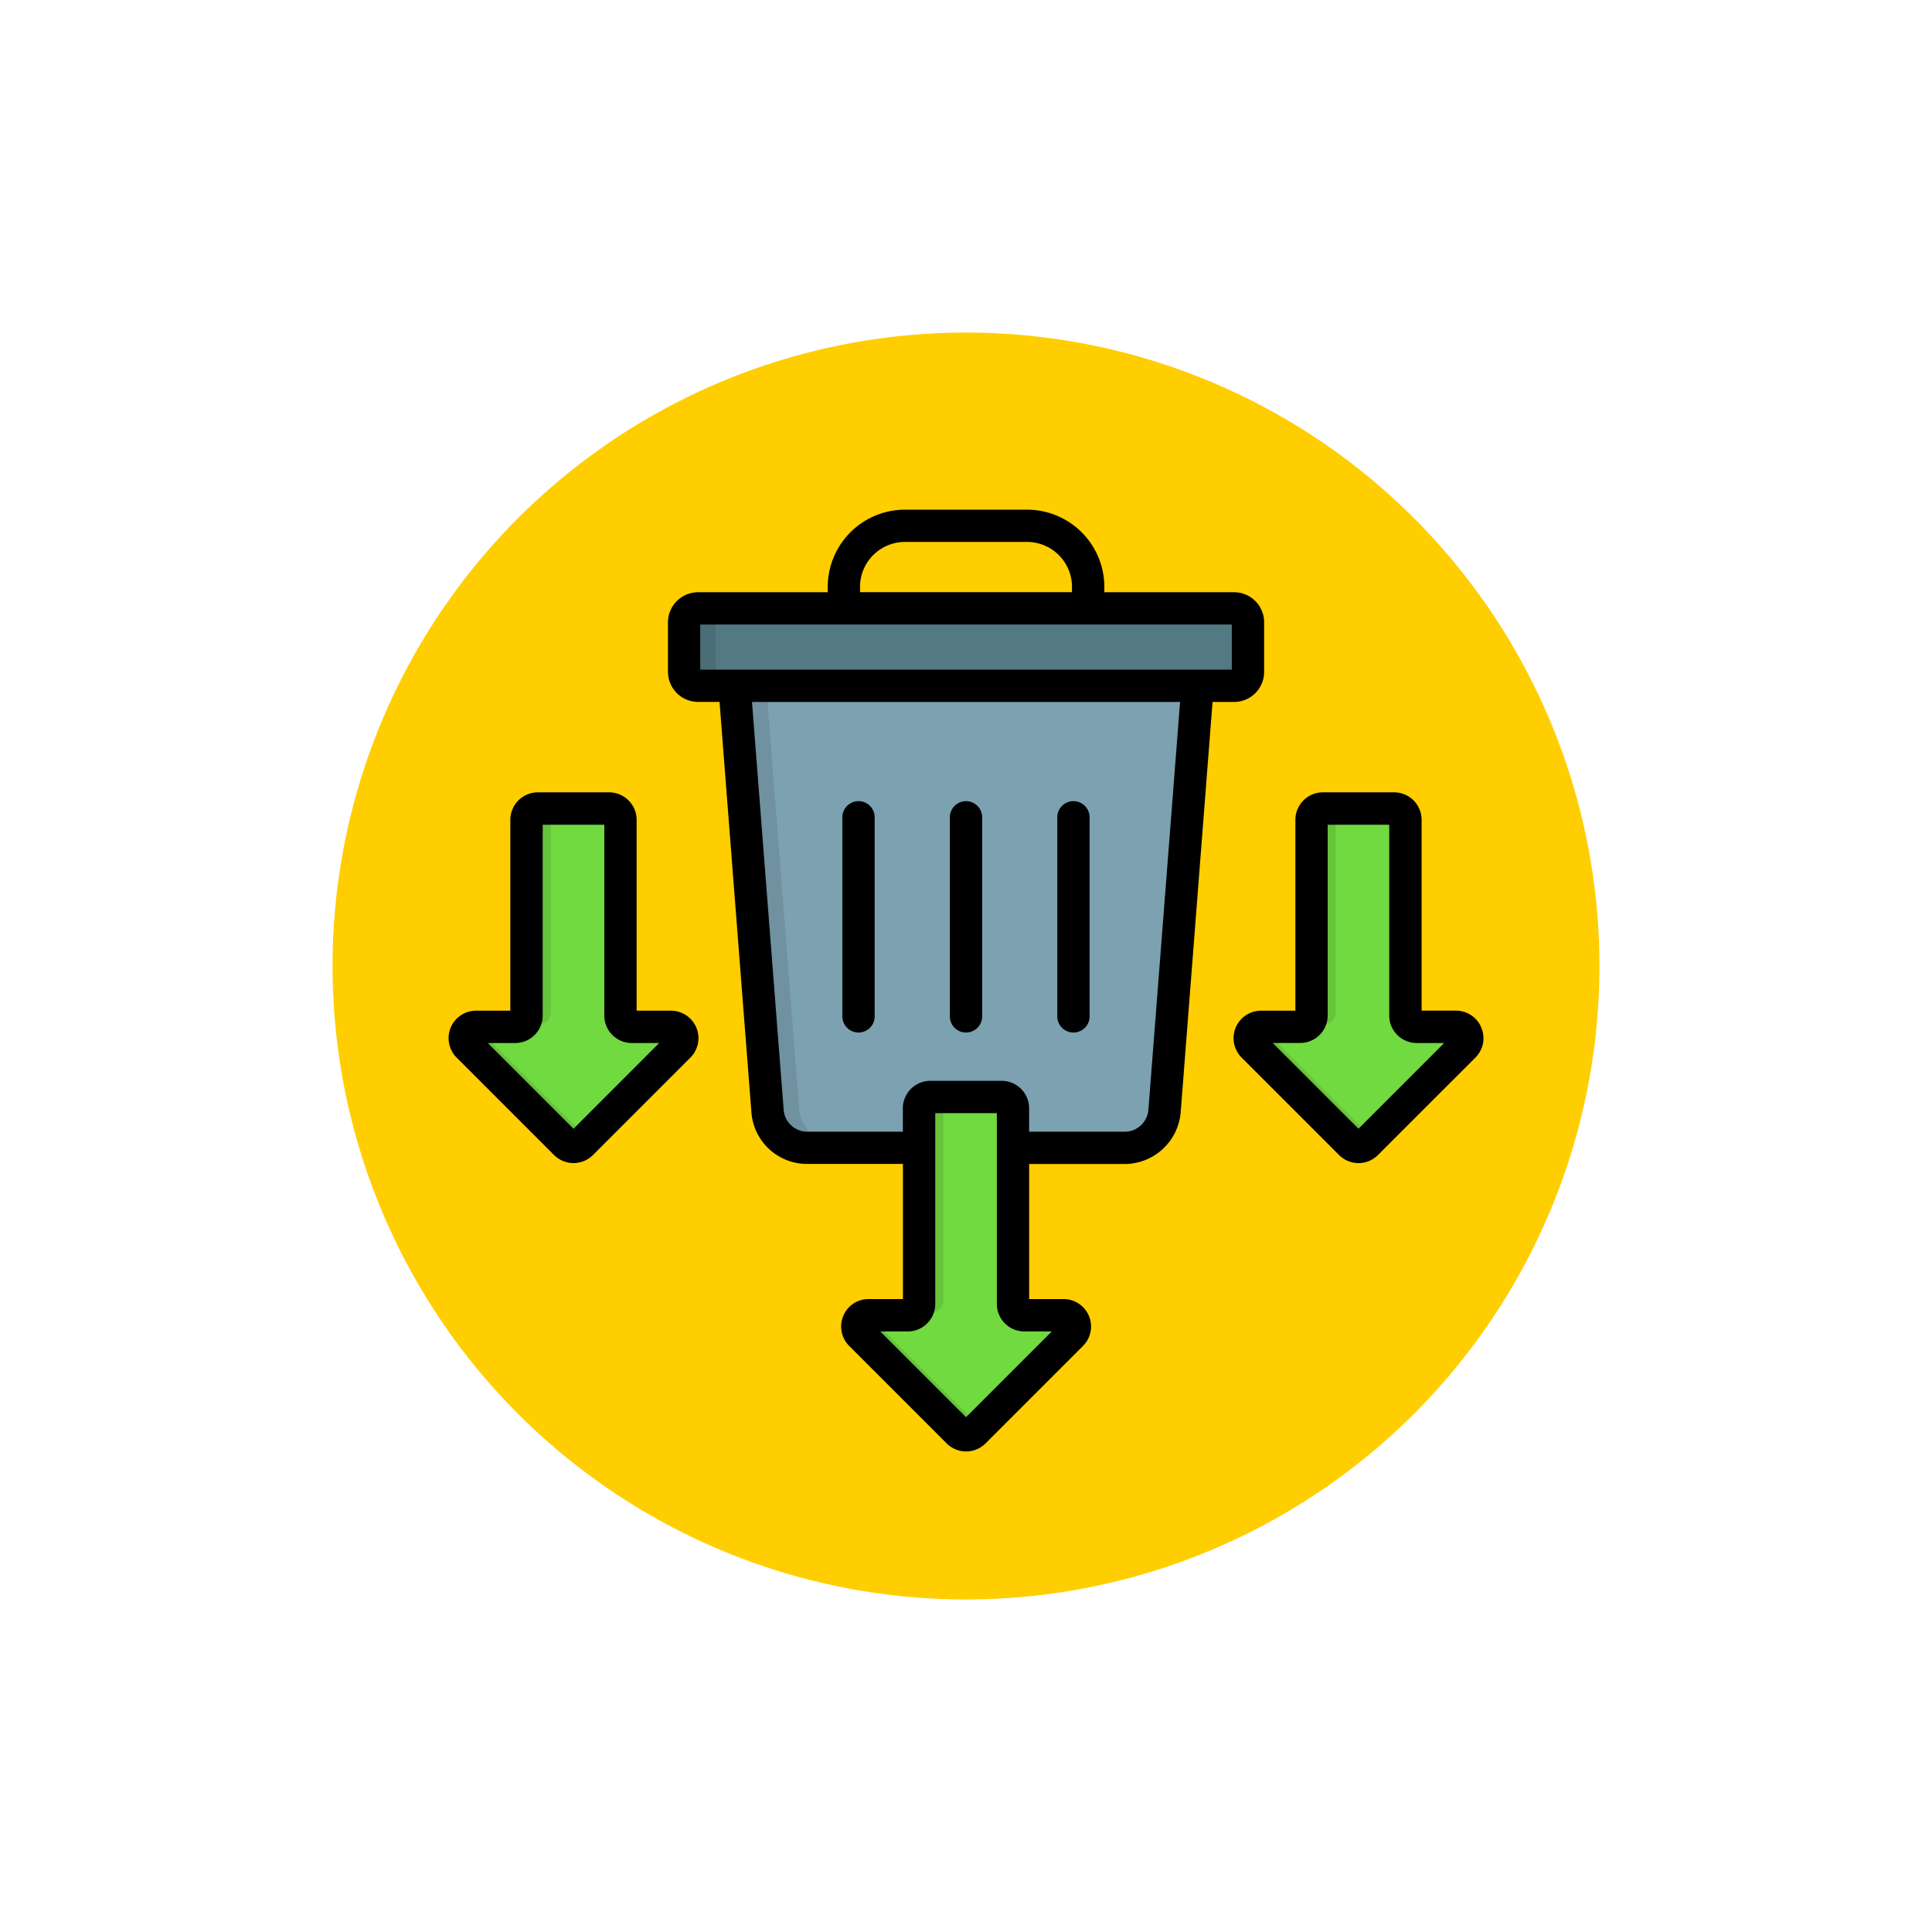 <svg xmlns="http://www.w3.org/2000/svg" xmlns:xlink="http://www.w3.org/1999/xlink" width="122" height="122" viewBox="0 0 122 122">
  <defs>
    <filter id="Trazado_824658" x="0" y="0" width="122" height="122" filterUnits="userSpaceOnUse">
      <feOffset dy="3" input="SourceAlpha"/>
      <feGaussianBlur stdDeviation="7" result="blur"/>
      <feFlood flood-color="#fff" flood-opacity="0.659"/>
      <feComposite operator="in" in2="blur"/>
      <feComposite in="SourceGraphic"/>
    </filter>
  </defs>
  <g id="Grupo_1074030" data-name="Grupo 1074030" transform="translate(-583 -8200)">
    <g transform="matrix(1, 0, 0, 1, 583, 8200)" filter="url(#Trazado_824658)">
      <path id="Trazado_824658-2" data-name="Trazado 824658" d="M40,0A40,40,0,1,1,0,40,40,40,0,0,1,40,0Z" transform="translate(21 18)" fill="#ffce00"/>
    </g>
    <g id="reduccion-de-desperdicios" transform="translate(611.326 8209.171)">
      <g id="Grupo_1073974" data-name="Grupo 1073974" transform="translate(1.019 29.063)">
        <g id="Grupo_1073964" data-name="Grupo 1073964" transform="translate(16.979 1.539)">
          <path id="Trazado_824750" data-name="Trazado 824750" d="M141.026,85.213l2.134,27.474a2.522,2.522,0,0,0,2.52,2.335h20.028a2.527,2.527,0,0,0,2.52-2.335l2.134-27.474a2.527,2.527,0,0,0-2.521-2.723h-24.3a2.518,2.518,0,0,0-2.517,2.723Z" transform="translate(-141.016 -82.49)" fill="#7ca1b1" fill-rule="evenodd"/>
        </g>
        <g id="Grupo_1073965" data-name="Grupo 1073965" transform="translate(13.851 0)">
          <path id="Trazado_824751" data-name="Trazado 824751" d="M117.393,70.43h33.845a.882.882,0,0,1,.879.879v3.126a.883.883,0,0,1-.879.883H117.393a.884.884,0,0,1-.883-.883V71.311A.884.884,0,0,1,117.393,70.43Z" transform="translate(-116.51 -70.43)" fill="#537983" fill-rule="evenodd"/>
        </g>
        <g id="Grupo_1073966" data-name="Grupo 1073966" transform="translate(24.784 30.856)">
          <path id="Trazado_824752" data-name="Trazado 824752" d="M202.885,325.955h2.475a.718.718,0,0,0,.715-.715V312.885a.718.718,0,0,1,.715-.715h4.5a.716.716,0,0,1,.715.715v12.356a.718.718,0,0,0,.715.715h2.475a.713.713,0,0,1,.5,1.22l-6.151,6.151a.715.715,0,0,1-1.013,0l-6.151-6.151a.715.715,0,0,1,.505-1.22Z" transform="translate(-202.167 -312.17)" fill="#70da40" fill-rule="evenodd"/>
        </g>
        <g id="Grupo_1073967" data-name="Grupo 1073967" transform="translate(49.568 12.644)">
          <path id="Trazado_824753" data-name="Trazado 824753" d="M397.055,183.275h2.475a.718.718,0,0,0,.715-.715V170.2a.716.716,0,0,1,.715-.715h4.5a.714.714,0,0,1,.715.715v12.356a.718.718,0,0,0,.715.715h2.475a.711.711,0,0,1,.5,1.219l-6.151,6.151a.715.715,0,0,1-1.013,0l-6.151-6.151a.714.714,0,0,1,.505-1.219Z" transform="translate(-396.337 -169.49)" fill="#70da40" fill-rule="evenodd"/>
        </g>
        <g id="Grupo_1073968" data-name="Grupo 1073968" transform="translate(0 12.644)">
          <path id="Trazado_824754" data-name="Trazado 824754" d="M8.715,183.275h2.474a.718.718,0,0,0,.715-.715V170.2a.716.716,0,0,1,.715-.715h4.5a.714.714,0,0,1,.715.715v12.356a.718.718,0,0,0,.715.715h2.475a.711.711,0,0,1,.5,1.219l-6.151,6.151a.715.715,0,0,1-1.013,0l-6.15-6.151a.714.714,0,0,1,.505-1.219Z" transform="translate(-7.997 -169.49)" fill="#70da40" fill-rule="evenodd"/>
        </g>
        <g id="Grupo_1073969" data-name="Grupo 1073969" transform="translate(17.033 4.89)">
          <path id="Trazado_824755" data-name="Trazado 824755" d="M141.44,108.74l2.089,26.846a2.522,2.522,0,0,0,2.52,2.335h1.991a2.521,2.521,0,0,1-2.52-2.335l-2.086-26.846Z" transform="translate(-141.44 -108.74)" fill="#70919f" fill-rule="evenodd"/>
        </g>
        <g id="Grupo_1073970" data-name="Grupo 1073970" transform="translate(13.851 0)">
          <path id="Trazado_824756" data-name="Trazado 824756" d="M117.393,70.43h1.991a.883.883,0,0,0-.883.879v3.126a.884.884,0,0,0,.883.883h-1.991a.884.884,0,0,1-.883-.883V71.311A.884.884,0,0,1,117.393,70.43Z" transform="translate(-116.51 -70.43)" fill="#4b6d76" fill-rule="evenodd"/>
        </g>
        <g id="Grupo_1073971" data-name="Grupo 1073971" transform="translate(24.785 30.856)">
          <path id="Trazado_824757" data-name="Trazado 824757" d="M202.893,325.955h1.532a.715.715,0,0,0-.5,1.22l5.892,5.892-.259.259a.715.715,0,0,1-1.013,0l-6.151-6.151a.715.715,0,0,1,.5-1.22Zm2.475,0a.718.718,0,0,0,.715-.715V312.885a.718.718,0,0,1,.715-.715h1.532a.718.718,0,0,0-.715.715v12.356a.718.718,0,0,1-.715.715Z" transform="translate(-202.177 -312.17)" fill="#65c43a" fill-rule="evenodd"/>
        </g>
        <g id="Grupo_1073972" data-name="Grupo 1073972" transform="translate(49.57 12.644)">
          <path id="Trazado_824758" data-name="Trazado 824758" d="M397.063,183.275H398.6a.714.714,0,0,0-.5,1.219l5.892,5.892-.259.259a.715.715,0,0,1-1.013,0l-6.151-6.151a.714.714,0,0,1,.5-1.219Zm2.475,0a.718.718,0,0,0,.715-.715V170.2a.716.716,0,0,1,.715-.715H402.5a.715.715,0,0,0-.715.715v12.356a.718.718,0,0,1-.715.715Z" transform="translate(-396.347 -169.49)" fill="#65c43a" fill-rule="evenodd"/>
        </g>
        <g id="Grupo_1073973" data-name="Grupo 1073973" transform="translate(0 12.644)">
          <path id="Trazado_824759" data-name="Trazado 824759" d="M8.715,183.275h1.532a.714.714,0,0,0-.5,1.219l5.892,5.892-.259.259a.715.715,0,0,1-1.013,0l-6.152-6.151a.714.714,0,0,1,.505-1.219Zm2.474,0a.718.718,0,0,0,.715-.715V170.2a.716.716,0,0,1,.715-.715H14.15a.715.715,0,0,0-.715.715v12.356a.718.718,0,0,1-.715.715Z" transform="translate(-7.997 -169.49)" fill="#65c43a" fill-rule="evenodd"/>
        </g>
      </g>
      <path id="Trazado_824760" data-name="Trazado 824760" d="M49.6,35.156a1.9,1.9,0,0,0,1.9-1.9V30.127a1.9,1.9,0,0,0-1.9-1.9H41.41v-.337a4.883,4.883,0,0,0-4.877-4.877H28.82a4.883,4.883,0,0,0-4.877,4.877v.337H15.754a1.906,1.906,0,0,0-1.9,1.9v3.126a1.906,1.906,0,0,0,1.9,1.9h1.357l2.012,25.907a3.525,3.525,0,0,0,3.54,3.269h6.029v8.532H26.522a1.714,1.714,0,0,0-1.6,1.072,1.738,1.738,0,0,0,.377,1.889l6.155,6.155a1.738,1.738,0,0,0,2.453,0l6.155-6.155a1.734,1.734,0,0,0-1.228-2.961H36.662V64.333h6.029a3.564,3.564,0,0,0,3.54-3.271l2.012-25.906H49.6ZM25.982,27.887a2.84,2.84,0,0,1,2.836-2.836h7.713a2.84,2.84,0,0,1,2.836,2.836v.337H25.982Zm-10.09,2.378H49.458v2.852H15.892Zm22.2,44.641-5.416,5.415-5.416-5.416H29a1.737,1.737,0,0,0,1.733-1.737V61.12h3.889V73.168a1.737,1.737,0,0,0,1.733,1.737H38.09Zm6.1-14a1.5,1.5,0,0,1-1.5,1.387H36.66V60.814a1.737,1.737,0,0,0-1.737-1.733h-4.5a1.737,1.737,0,0,0-1.737,1.733v1.479H22.66a1.5,1.5,0,0,1-1.5-1.389l-2-25.748H46.192Zm-19.325-5.9V42.44a1.02,1.02,0,0,1,2.04,0V55.01a1.02,1.02,0,0,1-2.04,0Zm6.788,0V42.44a1.02,1.02,0,1,1,2.04,0V55.01a1.02,1.02,0,0,1-2.04,0Zm6.784,0V42.44a1.02,1.02,0,0,1,2.04,0V55.01a1.02,1.02,0,0,1-2.04,0Zm26.777.714a1.731,1.731,0,0,0-1.6-1.072H61.445V42.6a1.739,1.739,0,0,0-1.737-1.737h-4.5A1.739,1.739,0,0,0,53.474,42.6V54.651H51.306a1.735,1.735,0,0,0-1.228,2.961l6.155,6.155a1.735,1.735,0,0,0,2.453,0l6.149-6.148A1.723,1.723,0,0,0,65.217,55.723Zm-7.758,6.385-5.416-5.416H53.78a1.735,1.735,0,0,0,1.733-1.733V42.907H59.4V54.959a1.735,1.735,0,0,0,1.733,1.733h1.737ZM14.043,54.651H11.875V42.6a1.739,1.739,0,0,0-1.737-1.737h-4.5A1.739,1.739,0,0,0,3.9,42.6V54.651H1.737A1.735,1.735,0,0,0,.508,57.612l6.155,6.155a1.738,1.738,0,0,0,2.453,0l6.148-6.148a1.735,1.735,0,0,0-1.222-2.968ZM7.89,62.108,2.475,56.692H4.212a1.735,1.735,0,0,0,1.733-1.733V42.907H9.834V54.959a1.735,1.735,0,0,0,1.733,1.733H13.3Z" transform="translate(0)"/>
    </g>
  </g>
</svg>
